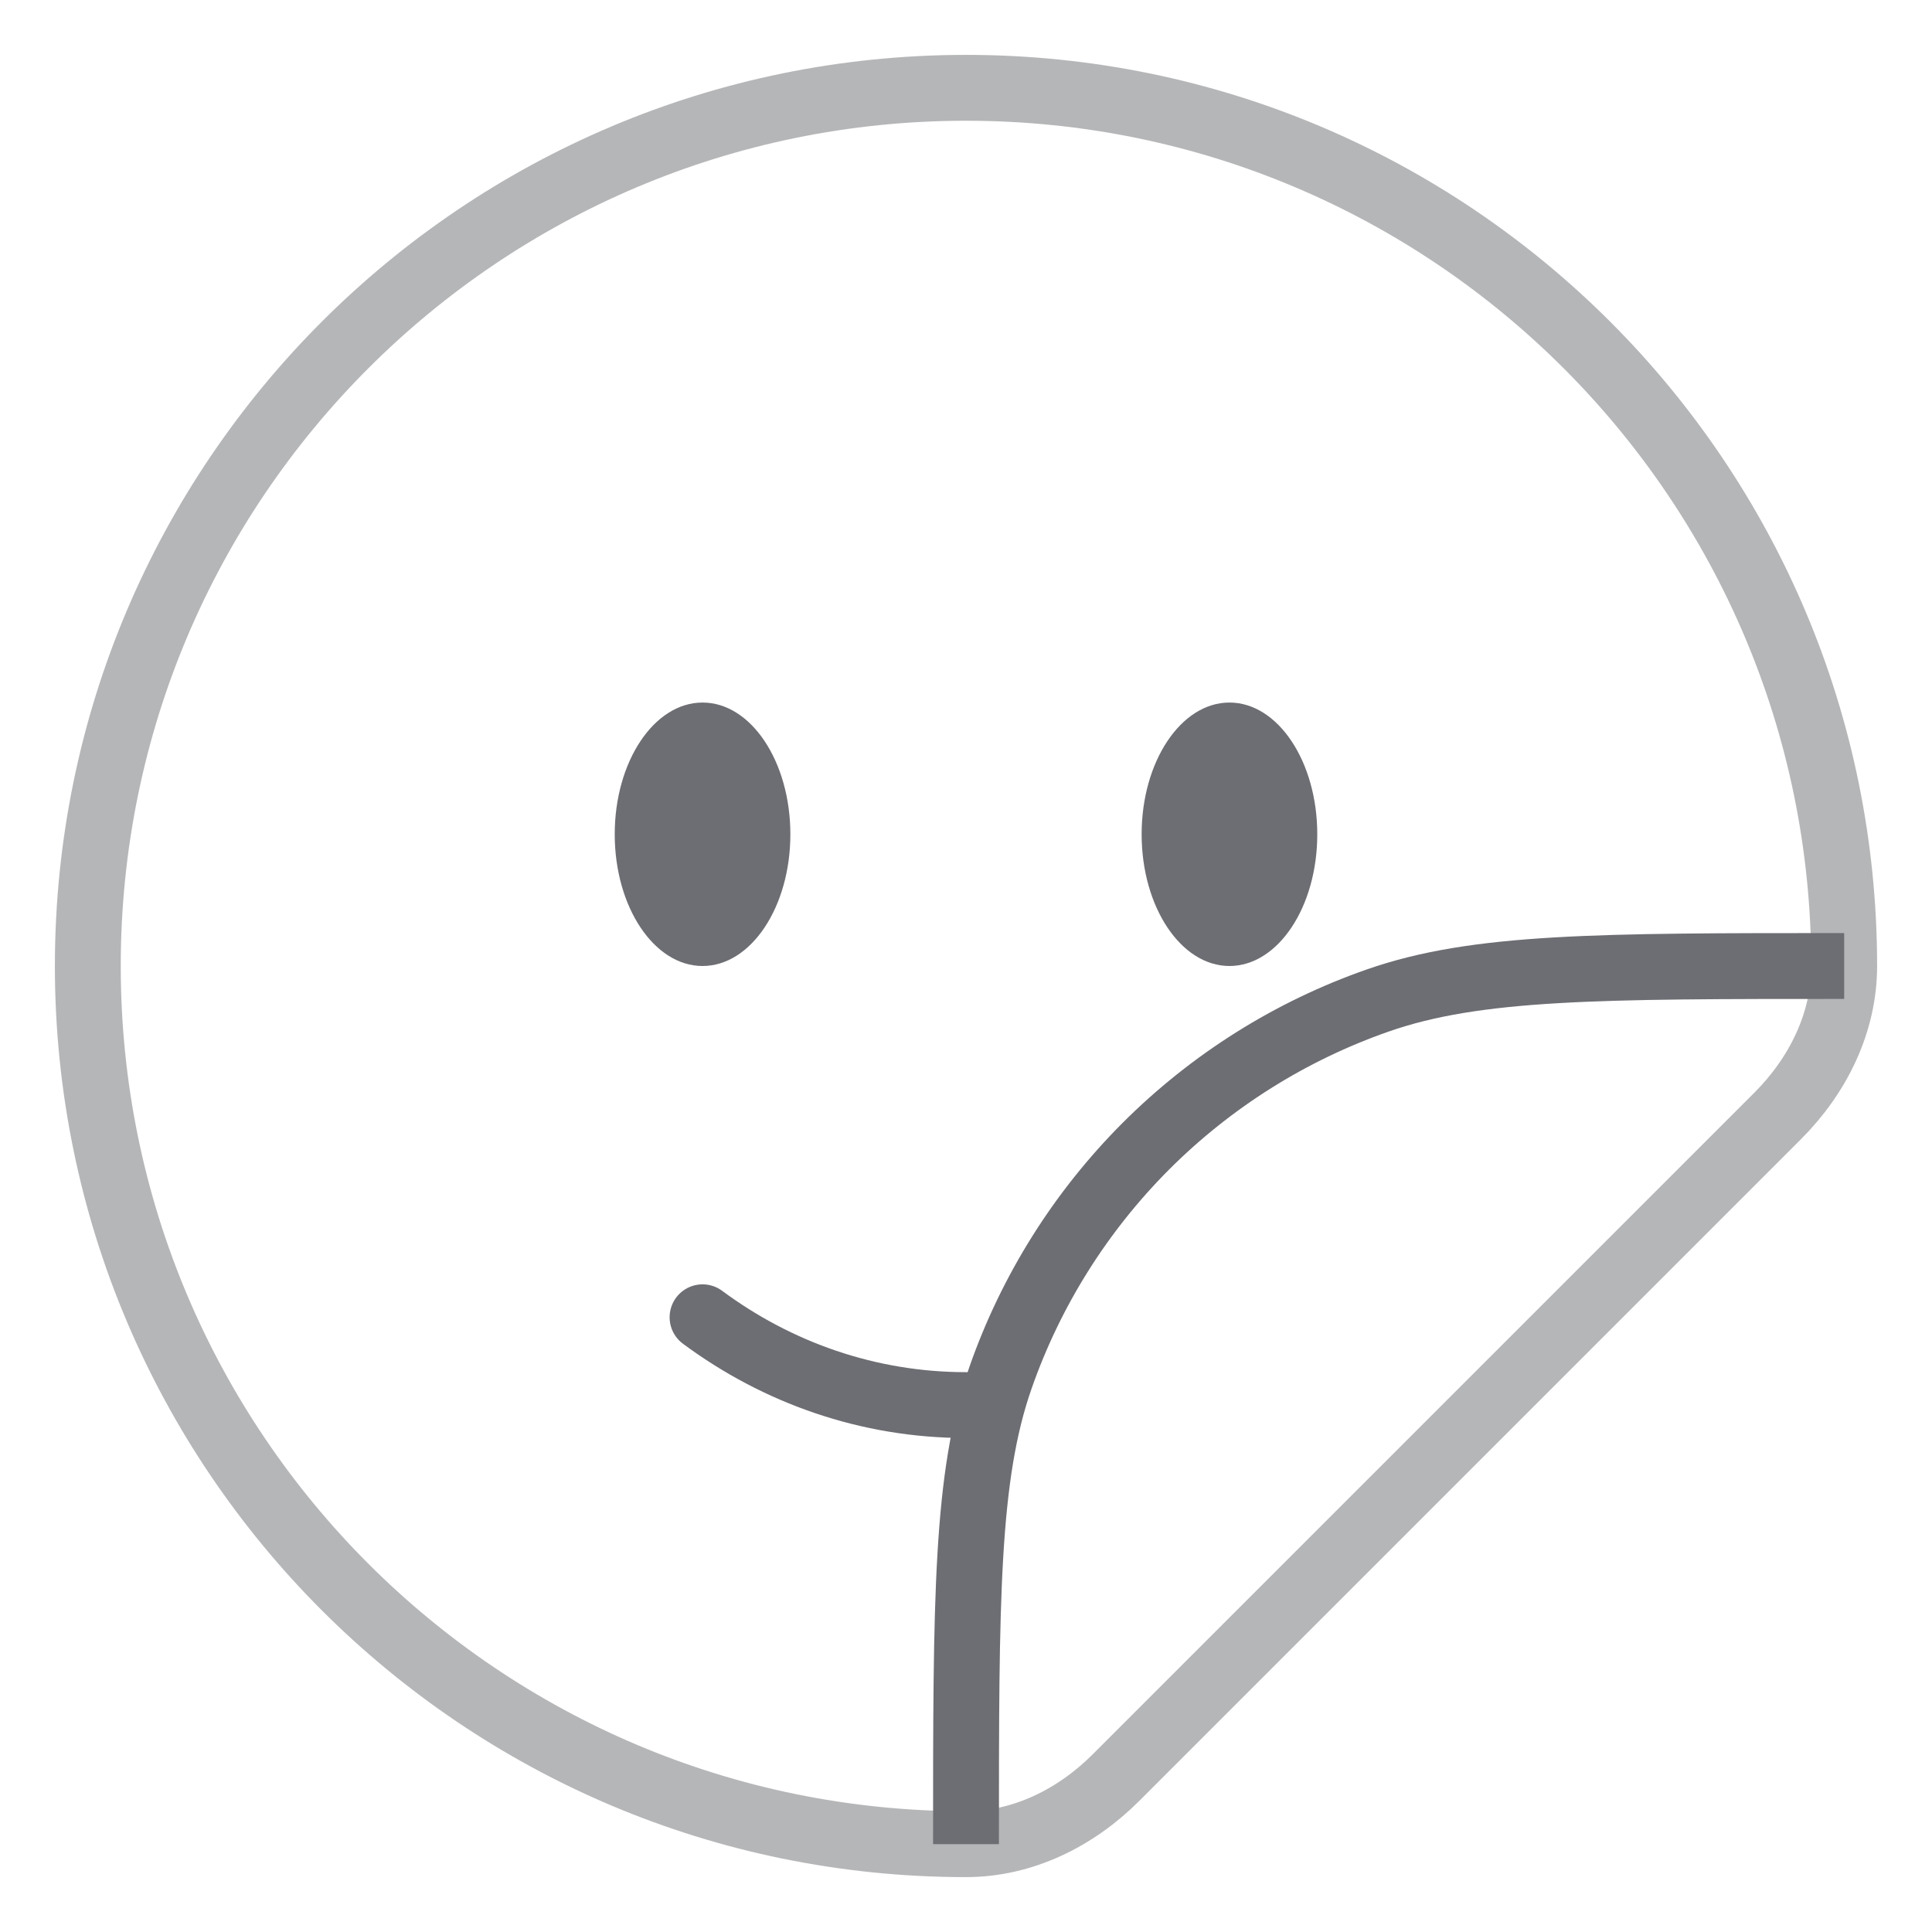 <svg width="22" height="22" viewBox="0 0 22 22" fill="none" xmlns="http://www.w3.org/2000/svg">
<g id="Group">
<path id="Vector" opacity="0.5" d="M1 11C1 16.523 5.477 21 11 21C11.648 21 12.25 20.7 12.708 20.242L20.242 12.708C20.7 12.25 21 11.648 21 11C21 5.477 16.523 1 11 1C5.477 1 1 5.477 1 11Z" stroke="#6D6E73" stroke-width="0.75" stroke-linejoin="round"/>
<path id="Vector_2" d="M11 16C9.885 16 8.85 15.63 8 15" stroke="#6D6E73" stroke-width="0.75" stroke-linecap="round"/>
<path id="Vector_3" d="M14 11C14.552 11 15 10.328 15 9.5C15 8.672 14.552 8 14 8C13.448 8 13 8.672 13 9.5C13 10.328 13.448 11 14 11Z" fill="#6D6E73"/>
<path id="Vector_4" d="M8 11C8.552 11 9 10.328 9 9.5C9 8.672 8.552 8 8 8C7.448 8 7 8.672 7 9.5C7 10.328 7.448 11 8 11Z" fill="#6D6E73"/>
<path id="Vector_5" d="M11 21C11 18.207 11 16.81 11.393 15.688C11.74 14.695 12.307 13.794 13.05 13.05C13.794 12.307 14.695 11.74 15.688 11.393C16.811 11 18.208 11 21 11" stroke="#6D6E73" stroke-width="0.75"/>
</g>
</svg>
